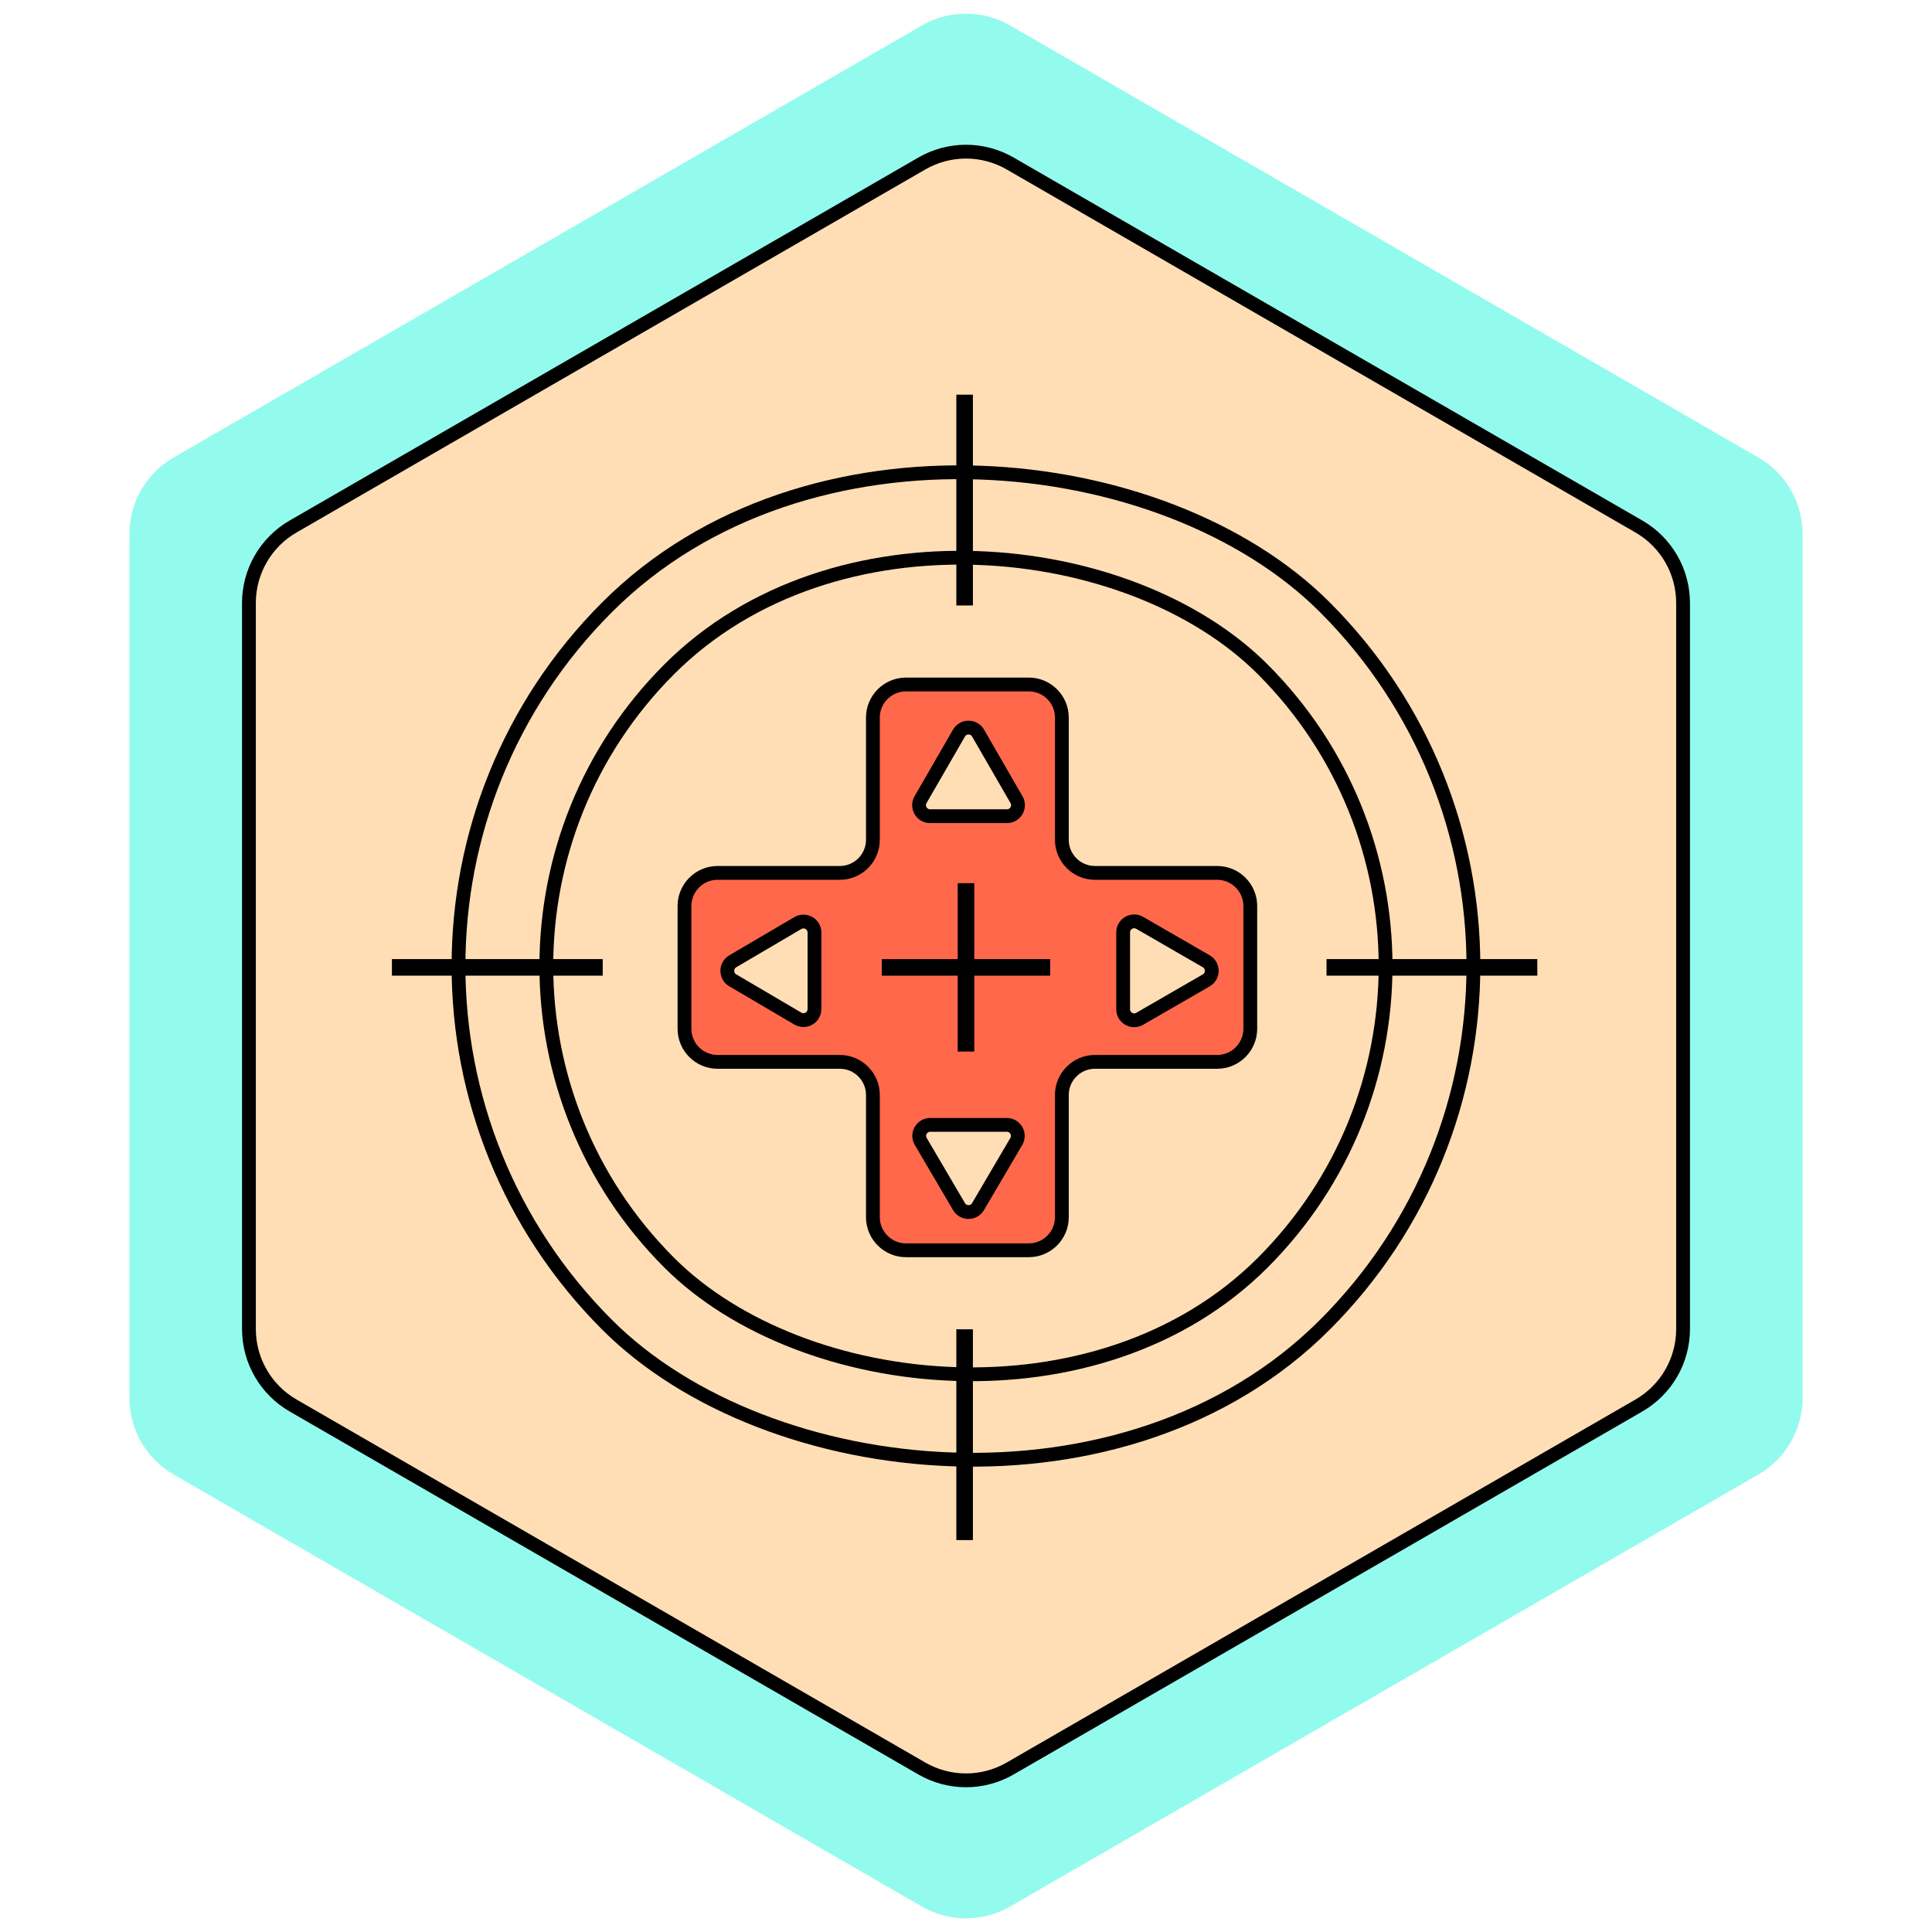 <svg width="700" height="700" viewBox="0 0 700 700" fill="none" xmlns="http://www.w3.org/2000/svg">
<path d="M334 9.238C343.901 3.521 356.099 3.521 366 9.238L637.109 165.762C647.01 171.479 653.109 182.043 653.109 193.475V506.525C653.109 517.957 647.01 528.521 637.109 534.238L366 690.762C356.099 696.479 343.901 696.479 334 690.762L62.891 534.238C52.99 528.521 46.891 517.957 46.891 506.525V193.475C46.891 182.043 52.99 171.479 62.891 165.762L334 9.238Z" fill="#93FBED"/>
<path d="M334 59.238C343.901 53.521 356.099 53.521 366 59.238L593.808 190.762C603.708 196.479 609.808 207.043 609.808 218.475V481.525C609.808 492.957 603.708 503.521 593.808 509.238L366 640.762C356.099 646.479 343.901 646.479 334 640.762L106.192 509.238C96.292 503.521 90.192 492.957 90.192 481.525V218.475C90.192 207.043 96.291 196.479 106.192 190.762L334 59.238Z" fill="#FFDEB5" stroke="black" stroke-width="5"/>
<rect x="134.97" y="350" width="304.077" height="304.077" rx="152.039" transform="rotate(-45 134.97 350)" fill="#FFDEB5" stroke="black" stroke-width="5"/>
<path fill-rule="evenodd" clip-rule="evenodd" d="M384.733 260C384.733 253.373 379.36 248 372.733 248H328.267C321.64 248 316.267 253.373 316.267 260V304.267C316.267 310.895 310.894 316.267 304.267 316.267H260C253.373 316.267 248 321.64 248 328.267L248 372.733C248 379.361 253.373 384.733 260 384.733H304.267C310.894 384.733 316.267 390.106 316.267 396.733V441C316.267 447.627 321.64 453 328.267 453H372.733C379.36 453 384.733 447.627 384.733 441V396.733C384.733 390.106 390.106 384.733 396.733 384.733H441C447.627 384.733 453 379.361 453 372.733V328.267C453 321.64 447.627 316.267 441 316.267H396.733C390.106 316.267 384.733 310.895 384.733 304.267V260Z" fill="#FF684B"/>
<path d="M328.267 250.5H372.733V245.5H328.267V250.5ZM318.767 304.267V260H313.767V304.267H318.767ZM260 318.767H304.267V313.767H260V318.767ZM250.5 372.733L250.5 328.267H245.5L245.5 372.733H250.5ZM304.267 382.233H260V387.233H304.267V382.233ZM318.767 441V396.733H313.767V441H318.767ZM372.733 450.5H328.267V455.5H372.733V450.5ZM382.233 396.733V441H387.233V396.733H382.233ZM441 382.233H396.733V387.233H441V382.233ZM450.5 328.267V372.733H455.5V328.267H450.5ZM396.733 318.767H441V313.767H396.733V318.767ZM382.233 260V304.267H387.233V260H382.233ZM396.733 313.767C391.486 313.767 387.233 309.514 387.233 304.267H382.233C382.233 312.275 388.725 318.767 396.733 318.767V313.767ZM455.5 328.267C455.5 320.259 449.008 313.767 441 313.767V318.767C446.247 318.767 450.5 323.021 450.5 328.267H455.5ZM441 387.233C449.008 387.233 455.5 380.741 455.5 372.733H450.5C450.5 377.98 446.247 382.233 441 382.233V387.233ZM387.233 396.733C387.233 391.487 391.486 387.233 396.733 387.233V382.233C388.725 382.233 382.233 388.725 382.233 396.733H387.233ZM372.733 455.5C380.741 455.5 387.233 449.008 387.233 441H382.233C382.233 446.247 377.98 450.5 372.733 450.5V455.5ZM313.767 441C313.767 449.008 320.259 455.5 328.267 455.5V450.5C323.02 450.5 318.767 446.247 318.767 441H313.767ZM304.267 387.233C309.514 387.233 313.767 391.486 313.767 396.733H318.767C318.767 388.725 312.275 382.233 304.267 382.233V387.233ZM245.5 372.733C245.5 380.741 251.992 387.233 260 387.233V382.233C254.753 382.233 250.5 377.98 250.5 372.733H245.5ZM260 313.767C251.992 313.767 245.5 320.259 245.5 328.267H250.5C250.5 323.02 254.753 318.767 260 318.767V313.767ZM313.767 304.267C313.767 309.514 309.514 313.767 304.267 313.767V318.767C312.275 318.767 318.767 312.275 318.767 304.267H313.767ZM372.733 250.5C377.98 250.5 382.233 254.753 382.233 260H387.233C387.233 251.992 380.741 245.5 372.733 245.5V250.5ZM328.267 245.5C320.259 245.5 313.767 251.992 313.767 260H318.767C318.767 254.753 323.02 250.5 328.267 250.5V245.5Z" fill="black"/>
<path d="M347.45 265.619C348.99 262.953 352.839 262.953 354.379 265.619L368.295 289.723C369.834 292.389 367.91 295.723 364.831 295.723H336.999C333.919 295.723 331.995 292.389 333.534 289.723L347.45 265.619Z" fill="#FFDEB5" stroke="black" stroke-width="5"/>
<path d="M354.363 437.17C352.817 439.802 349.012 439.802 347.466 437.17L333.611 413.586C332.044 410.919 333.967 407.56 337.059 407.56L364.77 407.56C367.862 407.56 369.785 410.919 368.219 413.586L354.363 437.17Z" fill="#FFDEB5" stroke="black" stroke-width="5"/>
<path d="M437.04 348.281C439.707 349.82 439.707 353.669 437.04 355.209L412.937 369.125C410.27 370.665 406.937 368.74 406.937 365.661L406.937 337.829C406.937 334.75 410.27 332.825 412.937 334.365L437.04 348.281Z" fill="#FFDEB5" stroke="black" stroke-width="5"/>
<path d="M265.49 355.194C262.858 353.648 262.858 349.842 265.49 348.296L289.074 334.441C291.74 332.874 295.1 334.797 295.1 337.89L295.1 365.6C295.1 368.693 291.74 370.615 289.074 369.049L265.49 355.194Z" fill="#FFDEB5" stroke="black" stroke-width="5"/>
<path d="M349.5 143V219.375" stroke="black" stroke-width="6"/>
<path d="M349.5 481.625V558" stroke="black" stroke-width="6"/>
<path d="M557 350.5L480.625 350.5" stroke="black" stroke-width="6"/>
<path d="M218.375 350.5L142 350.5" stroke="black" stroke-width="6"/>
<rect x="89.97" y="350" width="367.717" height="367.717" rx="183.858" transform="rotate(-45 89.97 350)" stroke="black" stroke-width="5"/>
<path d="M350 320V381" stroke="black" stroke-width="6"/>
<path d="M380.5 350.5L319.5 350.5" stroke="black" stroke-width="6"/>
</svg>
